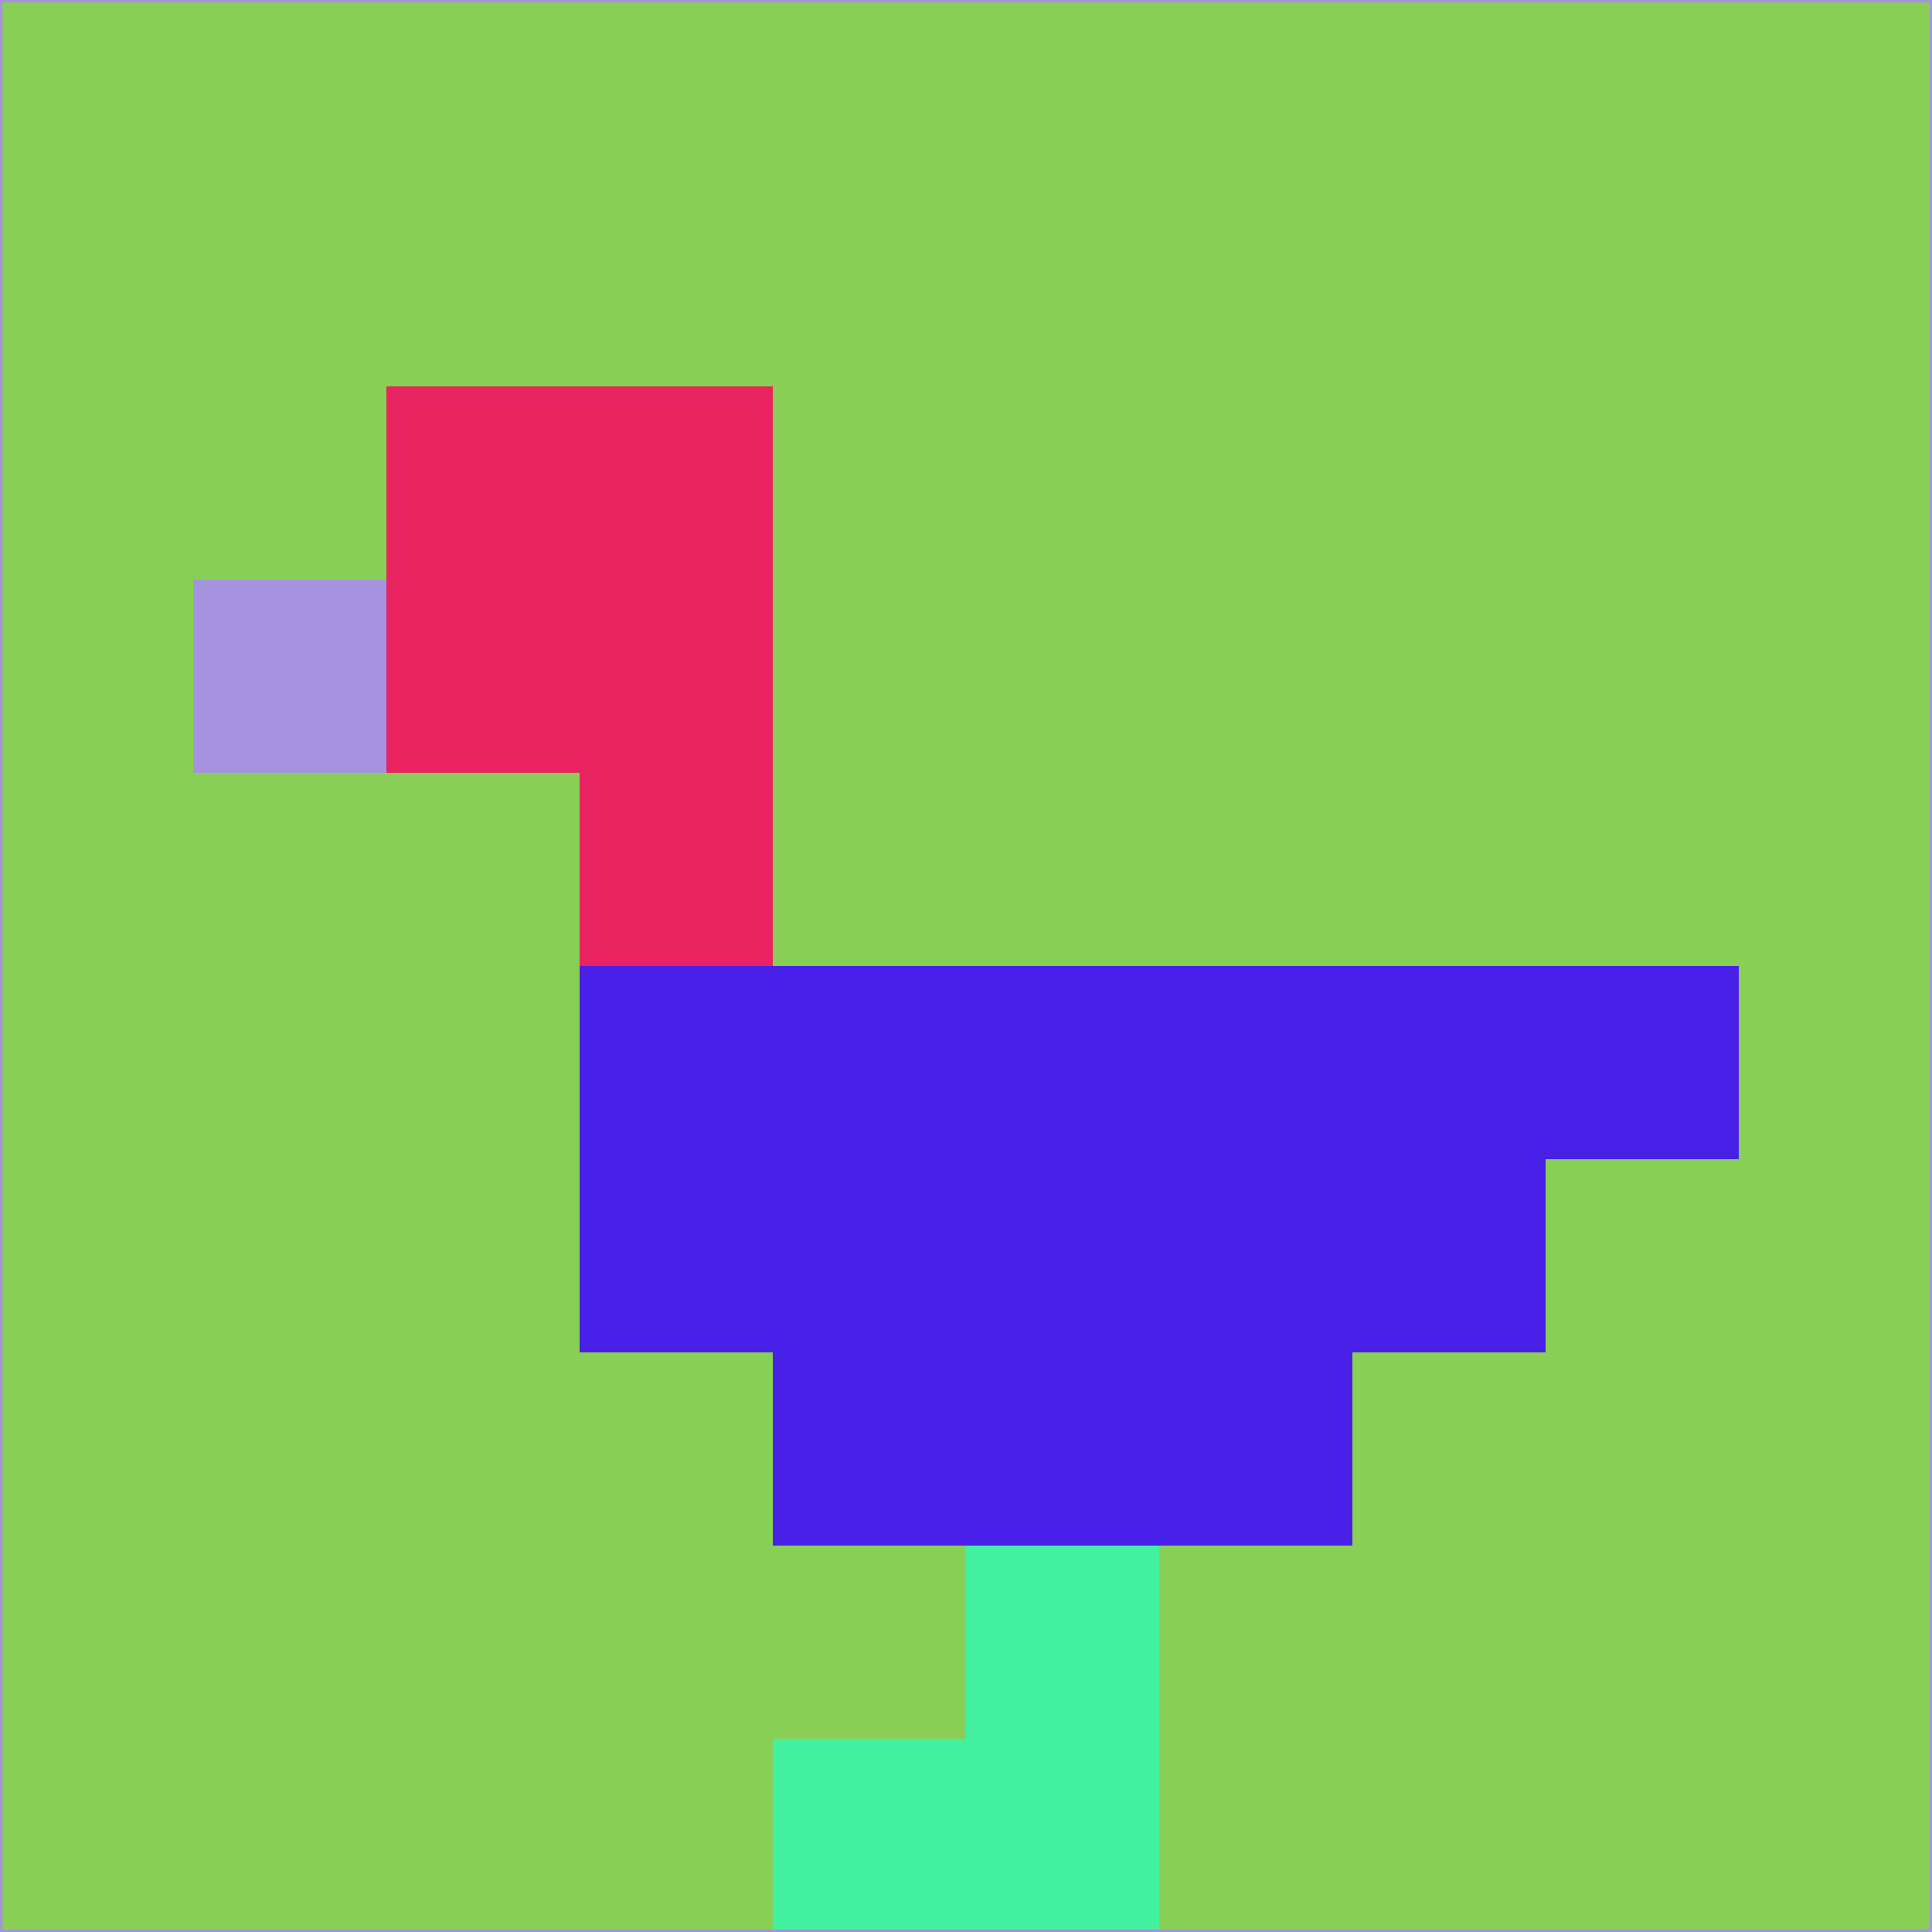 <svg xmlns="http://www.w3.org/2000/svg" version="1.1" width="785" height="785">
  <title>'goose-pfp-694263' by Dmitri Cherniak (Cyberpunk Edition)</title>
  <desc>
    seed=869205
    backgroundColor=#88cf56
    padding=20
    innerPadding=0
    timeout=500
    dimension=1
    border=false
    Save=function(){return n.handleSave()}
    frame=12

    Rendered at 2024-09-15T22:37:01.069Z
    Generated in 1ms
    Modified for Cyberpunk theme with new color scheme
  </desc>
  <defs/>
  <rect width="100%" height="100%" fill="#88cf56"/>
  <g>
    <g id="0-0">
      <rect x="0" y="0" height="785" width="785" fill="#88cf56"/>
      <g>
        <!-- Neon blue -->
        <rect id="0-0-2-2-2-2" x="157" y="157" width="157" height="157" fill="#e8235f"/>
        <rect id="0-0-3-2-1-4" x="235.5" y="157" width="78.5" height="314" fill="#e8235f"/>
        <!-- Electric purple -->
        <rect id="0-0-4-5-5-1" x="314" y="392.5" width="392.5" height="78.5" fill="#4920e8"/>
        <rect id="0-0-3-5-5-2" x="235.5" y="392.5" width="392.5" height="157" fill="#4920e8"/>
        <rect id="0-0-4-5-3-3" x="314" y="392.5" width="235.5" height="235.5" fill="#4920e8"/>
        <!-- Neon pink -->
        <rect id="0-0-1-3-1-1" x="78.5" y="235.5" width="78.5" height="78.5" fill="#a593df"/>
        <!-- Cyber yellow -->
        <rect id="0-0-5-8-1-2" x="392.5" y="628" width="78.5" height="157" fill="#41f19f"/>
        <rect id="0-0-4-9-2-1" x="314" y="706.5" width="157" height="78.5" fill="#41f19f"/>
      </g>
      <rect x="0" y="0" stroke="#a593df" stroke-width="2" height="785" width="785" fill="none"/>
    </g>
  </g>
  <script xmlns=""/>
</svg>
